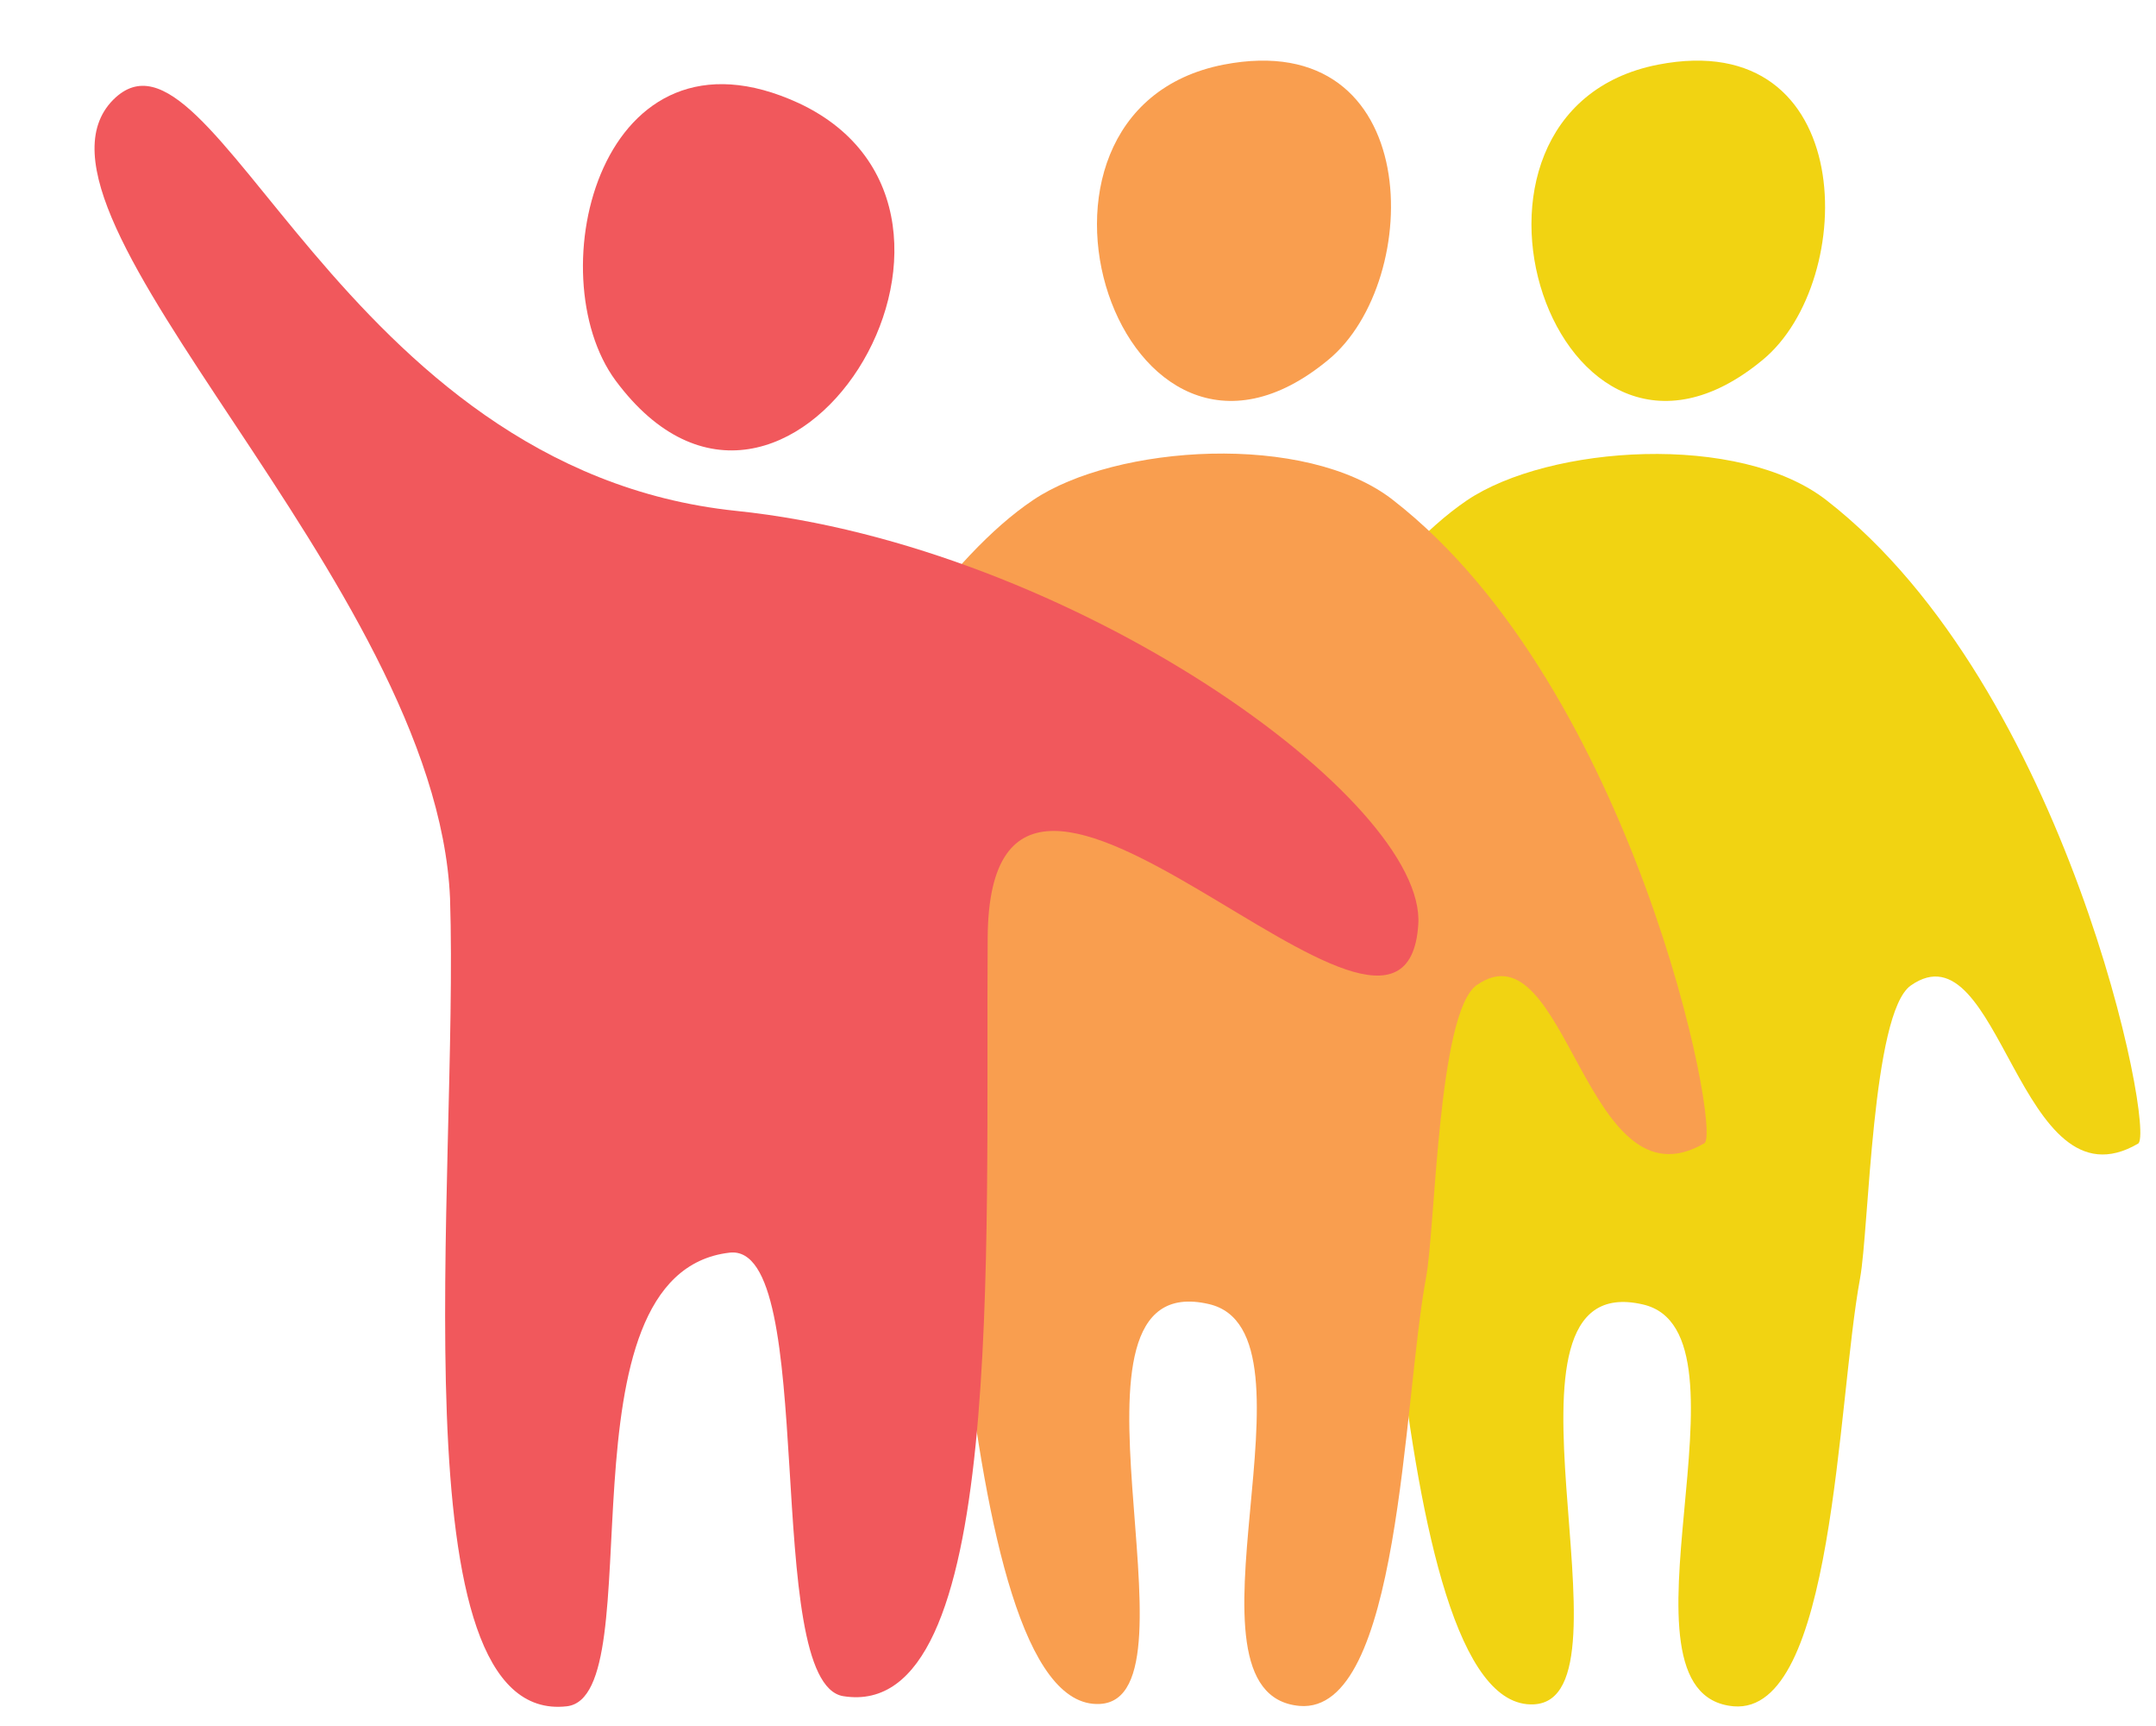 <svg xmlns="http://www.w3.org/2000/svg" viewBox="-2.43 -1.56 55.38 44.33"><title>Depositphotos_5993711_06</title><g data-name="Layer 2"><g data-name="Layer 1"><g data-name="Layer 1-2"><path d="M40.16.1c-6.14 1.2-2.64 12 2.69 7.58C45.31 5.65 45.31-.9 40.16.1z" fill="#f1d312"/><path d="M27.39 25.93c-1.12-1.14 3.61-11.75 7.86-14.64 2.11-1.42 7-1.75 9.24 0 6.19 4.81 8.46 16.25 8 16.52-3.07 1.79-3.53-5.68-5.84-4.06-1 .71-1.07 6.25-1.3 7.51-.6 3.25-.66 11.22-3.25 11-3.38-.3.77-9.61-2.33-10.32-4.31-1 0 10.13-2.8 10.27-3.92.2-3.77-18.59-4.67-18.93s-3.25 4.36-4.91 2.65z" fill="#f1d312"/><path d="M29 .1c-6.14 1.2-2.64 12 2.69 7.58C34.16 5.65 34.17-.9 29 .1z" fill="#f99e4f"/><path d="M16.24 25.93c-1.12-1.15 3.56-11.76 7.87-14.65 2.11-1.42 7-1.75 9.24 0 6.19 4.81 8.46 16.25 8 16.52-3.07 1.79-3.53-5.68-5.85-4.06-1 .71-1.06 6.25-1.3 7.51-.6 3.25-.66 11.22-3.25 11-3.38-.3.77-9.61-2.33-10.32-4.31-1 0 10.13-2.8 10.27-3.92.2-3.77-18.59-4.67-18.93s-3.24 4.37-4.91 2.66z" fill="#f99e4f"/><path d="M.48 1c2.57-2.56 5.78 9.5 16 10.56C25.09 12.45 34.23 19 34 22.19c-.35 5.3-11-7.8-11.06.32s.47 20.16-3.71 19.49c-2.12-.35-.6-11.66-2.92-11.39-4.56.53-1.93 11.39-4.18 11.65-4.45.51-2.77-13.58-3-20.75C8.78 13.38-2.43 3.93.48 1z" fill="#f1585c"/><path d="M18.09 1.09c6 2.81-.35 13-4.71 7.12-2.01-2.73-.38-9.47 4.71-7.12z" fill="#f1585c"/></g></g></g></svg>